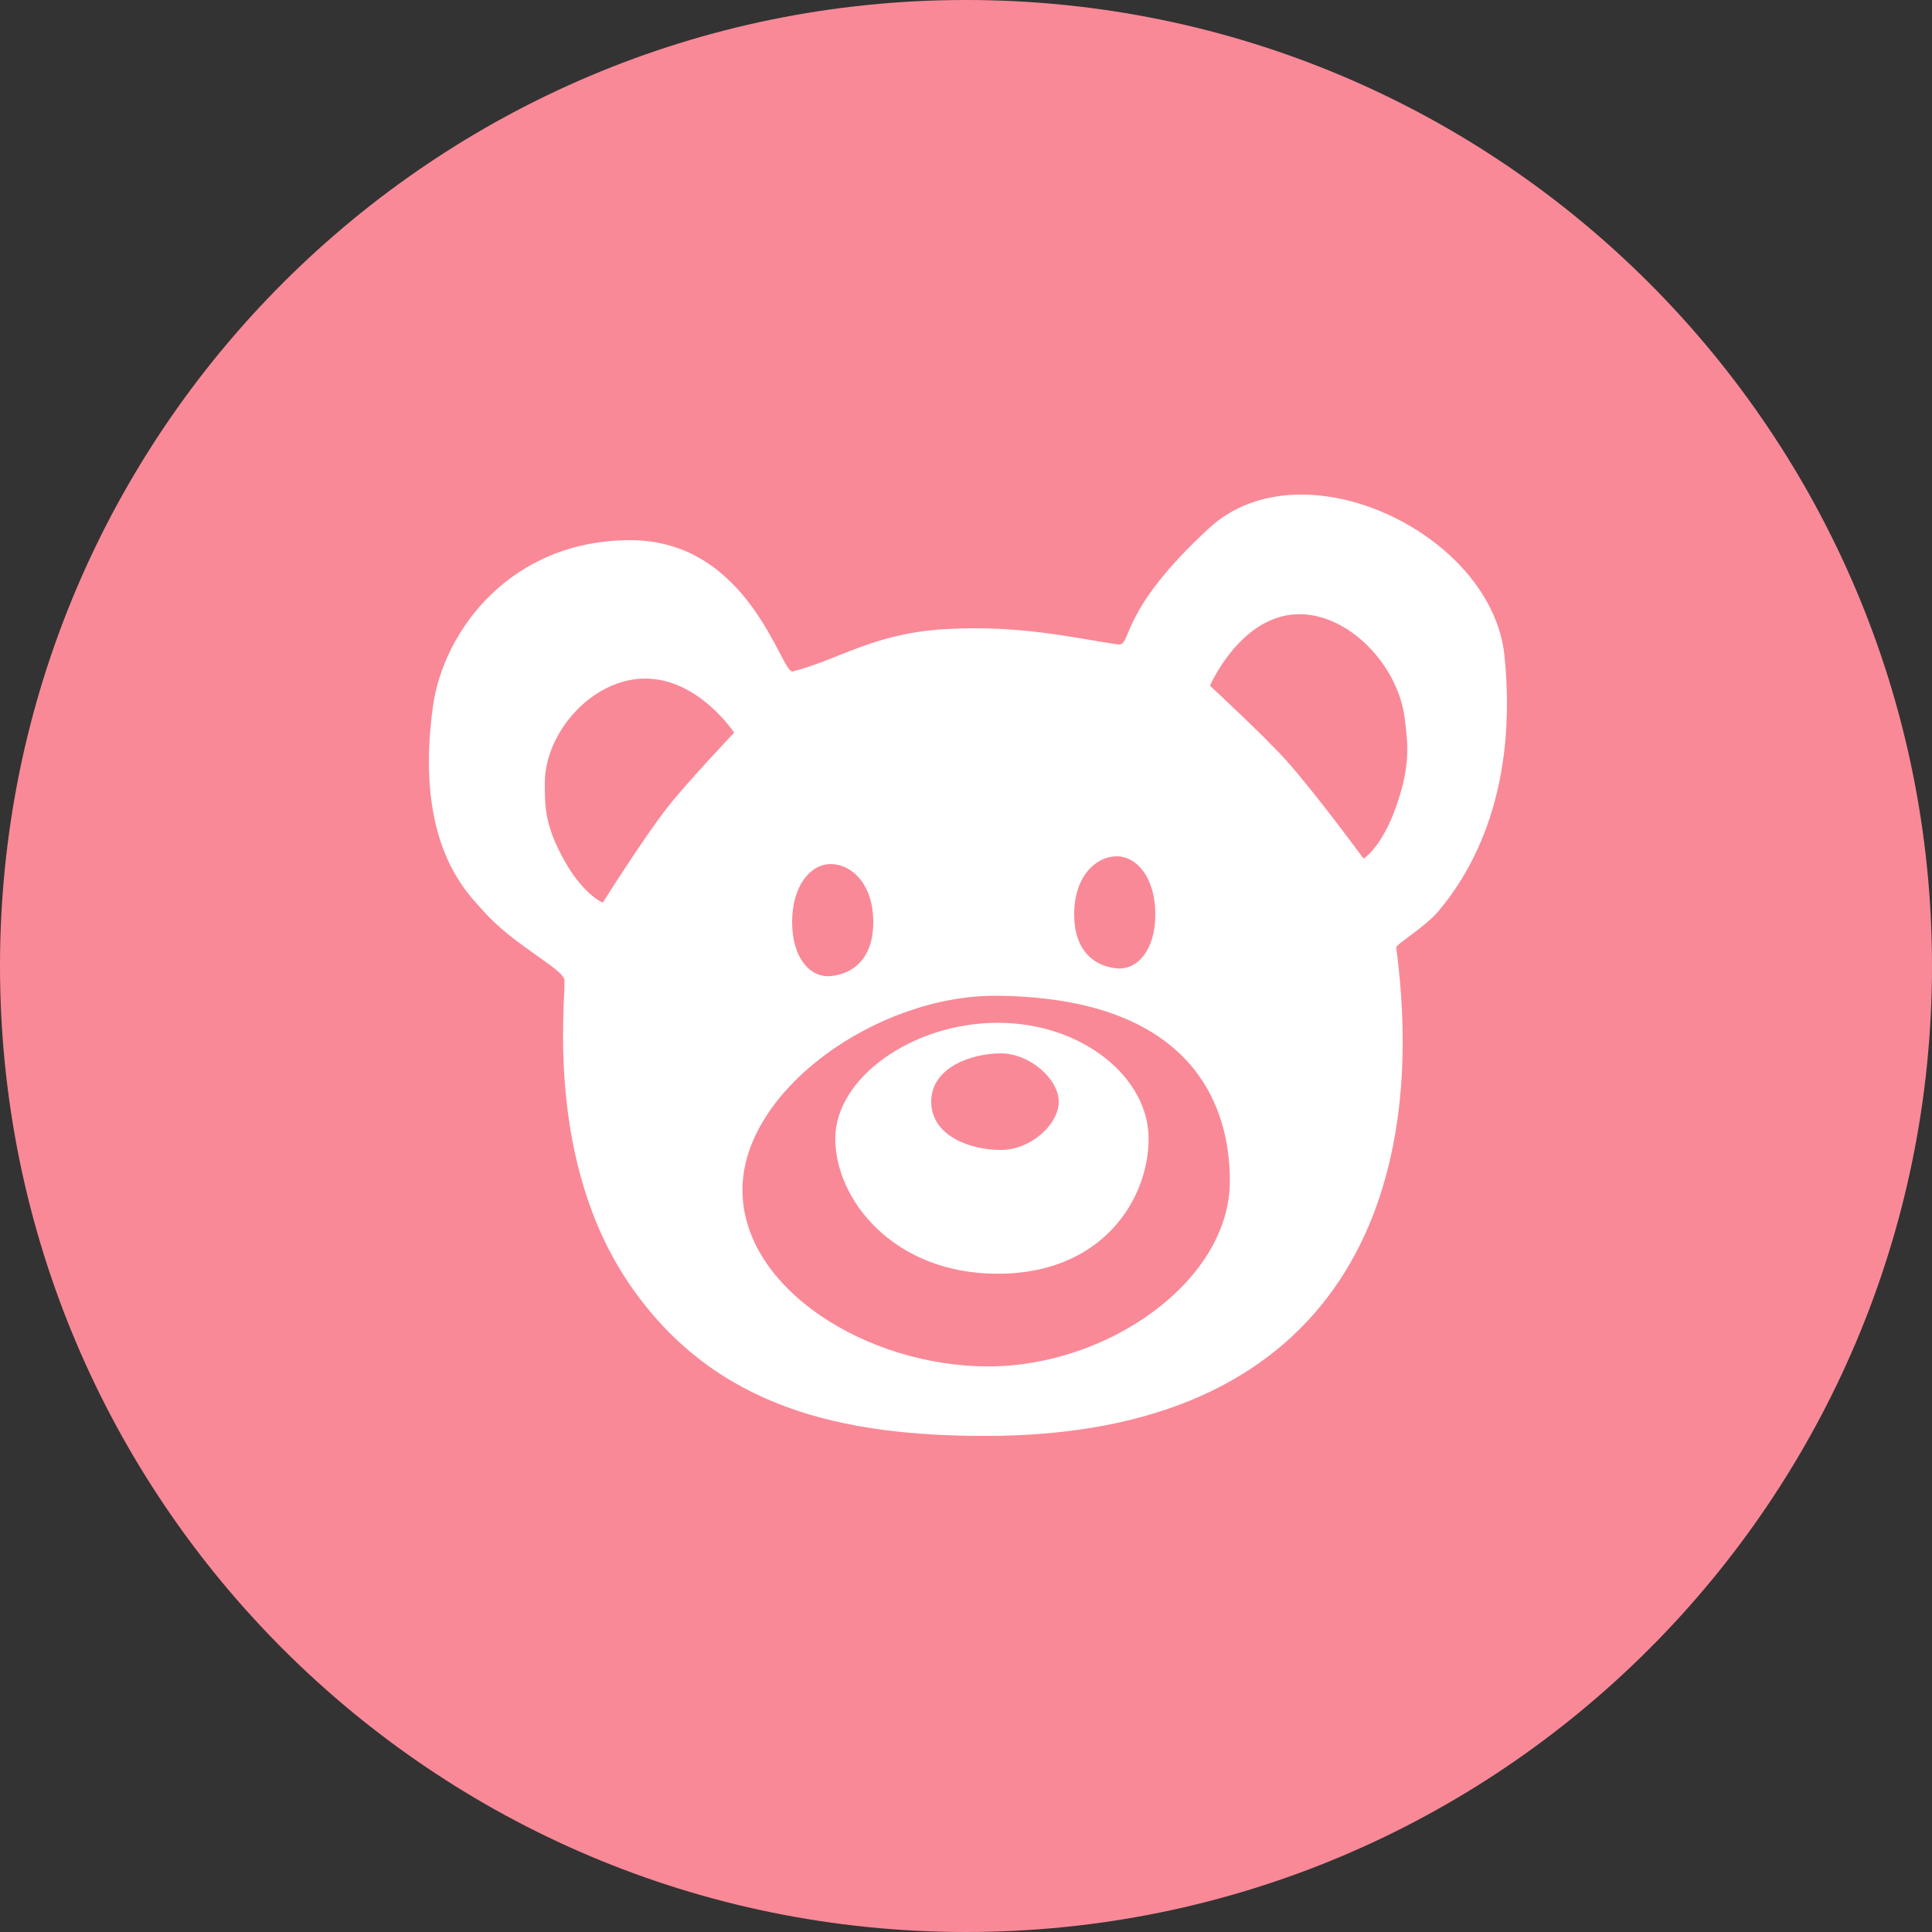 <?xml version="1.0" encoding="UTF-8" standalone="no"?>
<svg width="500px" height="500px" viewBox="0 0 500 500" version="1.1" xmlns="http://www.w3.org/2000/svg" xmlns:xlink="http://www.w3.org/1999/xlink" xmlns:sketch="http://www.bohemiancoding.com/sketch/ns">
    <rect x="0" y="0" width="500" height="500" fill="#333333" stroke="none"/>
    <!-- Generator: Sketch 3.2.2 (9983) - http://www.bohemiancoding.com/sketch -->
    <title>Bear</title>
    <desc>Created with Sketch.</desc>
    <defs></defs>
    <g id="Page-1" stroke="none" stroke-width="1" fill="none" fill-rule="evenodd" sketch:type="MSPage">
        <g id="Row-2" sketch:type="MSLayerGroup">
            <g id="Bear" sketch:type="MSShapeGroup">
                <path d="M250,500 C388.071,500 500,388.071 500,250 C500,111.929 388.071,0 250,0 C111.929,0 0,111.929 0,250 C0,388.071 111.929,500 250,500 Z" fill="#FA8997"></path>
                <path d="M163.111,332.644 C185.136,364.618 218.323,371.612 255.138,371.612 C344.315,371.612 370.344,312.66 361.334,245.215 C361.228,244.424 368.815,239.935 372.346,235.723 C381.548,224.75 392.808,204.136 389.365,169.777 C386.188,138.067 337,114.612 313,136.612 C289,158.612 293.13,167.361 289.253,166.78 C277.787,165.061 264.225,161.784 245.204,162.783 C226.182,163.782 217.445,170.61 205.159,173.774 C202.16,174.546 194.146,139.802 163.111,139.802 C132.076,139.802 114.759,163.325 112.054,182.767 C107.048,218.737 121.293,231.426 125.069,235.723 C132.998,244.749 145.959,250.784 146.092,253.708 C146.346,259.273 141.087,300.67 163.111,332.644 Z M255.715,353.627 C286.992,353.627 318.286,331.304 318.286,305.664 C318.286,292.677 314.281,258.326 258.218,257.705 C226.944,257.359 192.144,282.275 192.144,307.915 C192.144,333.555 224.438,353.627 255.715,353.627 Z M258.218,329.646 C285.248,329.646 297.262,310.402 297.262,294.675 C297.262,278.948 280.243,264.699 258.218,264.699 C236.193,264.699 216.171,278.948 216.171,294.675 C216.171,310.402 231.188,329.646 258.218,329.646 Z M259,297.612 C266.777,297.612 274,290.983 274,285.112 C274,279.241 266.464,272.612 259,272.612 C251.536,272.612 241,276.184 241,285.112 C241,294.04 251.223,297.612 259,297.612 Z M215,252.612 C220.268,252.11 226,248.612 226,238.612 C226,228.612 220.237,223.612 215,223.612 C209.763,223.612 205,229.223 205,238.612 C205,248.001 209.732,253.113 215,252.612 Z M289,250.612 C283.732,250.11 278,246.612 278,236.612 C278,226.612 283.763,221.612 289,221.612 C294.237,221.612 299,227.223 299,236.612 C299,246.001 294.268,251.113 289,250.612 Z M146,222.612 C151,231.612 156,233.612 156,233.612 C156,233.612 166.658,216.633 173,208.612 C177.991,202.299 190,189.612 190,189.612 C190,189.612 180.807,175.612 167,175.612 C153.193,175.612 141,189.633 141,202.612 C141,208.855 141,213.612 146,222.612 Z M361.311,208.768 C357.576,219.38 352.887,222.212 352.887,222.212 C352.887,222.212 339.991,204.64 332.602,196.498 C326.786,190.091 313.136,177.453 313.136,177.453 C313.136,177.453 320.349,160.773 334.054,159.09 C347.758,157.407 361.773,171.505 363.544,185.93 C364.396,192.869 365.046,198.155 361.311,208.768 Z" fill="#FFFFFF"></path>
            </g>
        </g>
    </g>
</svg>